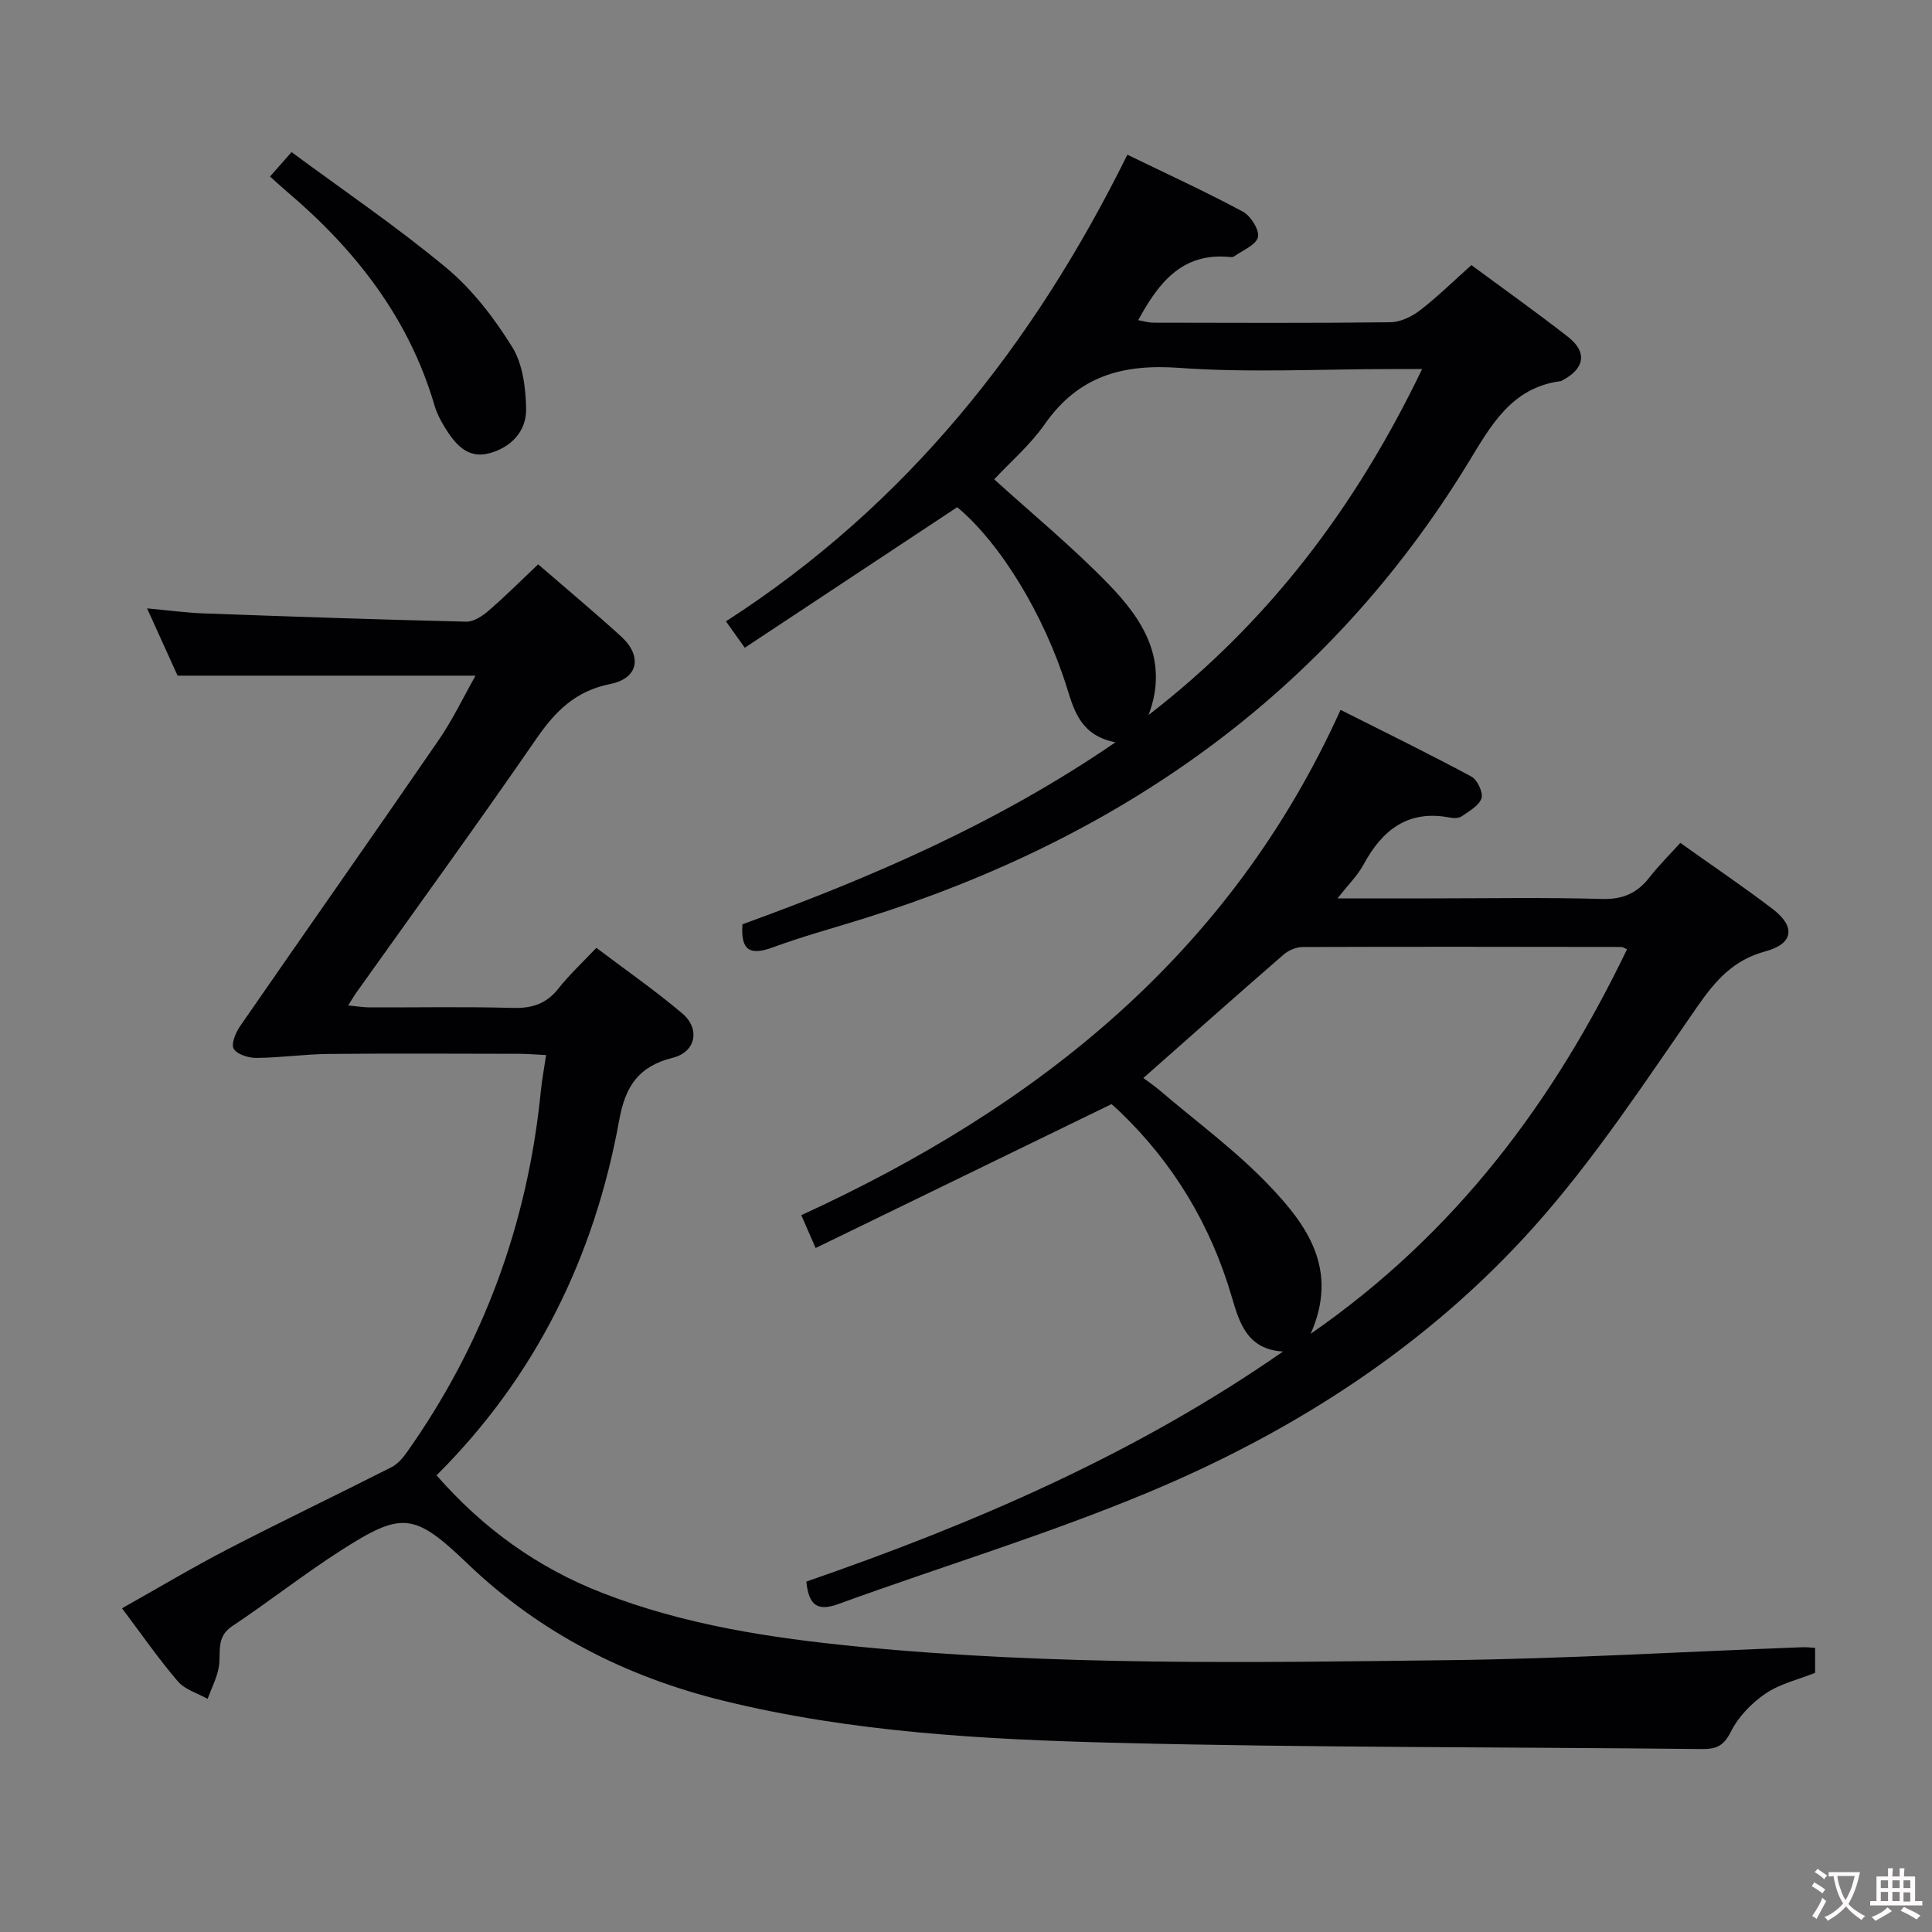 <svg enable-background="new 0 0 400 400" viewBox="0 0 400 400" xmlns="http://www.w3.org/2000/svg"><rect x="0" y="0" width="400" height="400" fill="#808080" stroke="none"/><g fill="#010103"><path d="m98.45 139.89c-20.65 0-40.86 0-61.68 0-1.73-3.82-3.83-8.45-6.32-13.93 4.38.4 8.05.9 11.73 1.04 18.11.66 36.23 1.28 54.35 1.71 1.54.04 3.36-1.17 4.63-2.27 3.51-3.04 6.8-6.33 10.26-9.6 5.86 5.07 11.62 9.87 17.15 14.91 4.47 4.08 3.64 8.7-2.24 9.87-7.17 1.43-11.34 5.61-15.27 11.31-12.18 17.67-24.8 35.04-37.25 52.53-.48.67-.88 1.39-1.72 2.71 1.83.17 3.2.4 4.56.4 9.83.03 19.67-.17 29.49.11 4.01.11 6.98-.84 9.5-4.04 2.25-2.86 4.96-5.36 7.83-8.4 6.02 4.55 12.13 8.79 17.79 13.58 3.75 3.17 2.83 7.99-1.97 9.18-7.1 1.77-9.82 5.91-11.08 12.87-5.12 28.18-17.16 53-37.83 73.58 9.65 11.02 20.92 19.13 34.3 24.34 17.04 6.64 34.91 9.35 52.95 11.12 40.68 3.98 81.49 3.31 122.26 2.81 24.44-.3 48.86-1.76 73.29-2.68.8-.03 1.6.08 2.62.13v5.18c-3.39 1.35-7.23 2.23-10.27 4.29-2.9 1.97-5.64 4.82-7.19 7.92-1.48 2.96-3.05 3.59-6.01 3.56-40.46-.44-80.94-.27-121.39-1.29-27.21-.69-54.48-2.16-81.13-8.7-20.07-4.93-37.94-13.96-52.99-28.37-11.07-10.6-13.54-10.89-26.25-2.75-7.69 4.93-14.9 10.62-22.51 15.68-3.43 2.28-2.26 5.46-2.76 8.44-.38 2.27-1.52 4.4-2.32 6.6-2.09-1.18-4.69-1.91-6.16-3.62-3.98-4.65-7.48-9.71-11.56-15.13 7.54-4.24 14.63-8.48 21.96-12.27 11.19-5.79 22.57-11.23 33.81-16.93 1.25-.63 2.32-1.85 3.15-3.02 15.92-22.46 25.07-47.46 27.79-74.83.23-2.29.66-4.55 1.09-7.49-2.11-.1-3.84-.26-5.58-.26-13.16-.02-26.33-.1-39.49.03-4.97.05-9.92.78-14.89.82-1.64.01-4.01-.71-4.72-1.9-.58-.98.43-3.38 1.36-4.72 13.61-19.7 27.4-39.28 40.96-59.01 2.99-4.31 5.27-9.11 7.75-13.51z"/><path d="m265.63 279.82c-7.37-.43-9.02-5.9-10.58-11.23-4.34-14.86-12.01-27.67-23.16-38.4-.82-.79-1.7-1.53-1.77-1.59-20.63 10.03-40.74 19.81-61.25 29.79-1.26-2.89-1.96-4.5-2.97-6.8 48.71-22.35 88.74-53.95 111.65-104.62 9.49 4.78 18.39 9.13 27.1 13.82 1.23.66 2.46 3.3 2.07 4.49-.5 1.54-2.56 2.66-4.1 3.74-.59.41-1.66.4-2.44.25-8.66-1.67-13.99 2.54-17.88 9.74-1.22 2.25-3.14 4.13-5.38 6.99h19.26c11.83 0 23.67-.22 35.49.12 4.3.12 7.27-1.18 9.82-4.45 1.93-2.48 4.19-4.71 6.4-7.16 6.79 4.84 13.12 9.1 19.17 13.73 4.75 3.64 4.24 7.17-1.53 8.72-6.6 1.77-10.31 5.97-14.07 11.38-10.8 15.55-21.26 31.55-33.83 45.61-22.04 24.66-49.59 42.39-79.97 55.06-20.93 8.73-42.75 15.33-64.1 23.09-4.5 1.64-6.12.08-6.62-4.65 34.55-11.95 68.14-26.36 98.69-47.63zm5.73-3.67c30.05-20.83 50.32-48.08 65.5-79.62-.63-.26-.91-.47-1.2-.47-21.99-.03-43.98-.07-65.97.01-1.32 0-2.91.68-3.93 1.56-9.65 8.38-19.21 16.87-29.04 25.56.96.72 2.31 1.63 3.53 2.68 7.58 6.47 15.71 12.42 22.55 19.61 7.76 8.12 14.47 17.32 8.56 30.67z"/><path d="m233.41 32.03c8.19 3.98 16.18 7.64 23.9 11.78 1.64.88 3.48 3.81 3.13 5.29-.39 1.64-3.18 2.72-4.96 4-.23.17-.66.13-.98.1-9.7-.91-14.59 5.25-18.85 13.09 1.16.2 2.17.52 3.19.52 16.33.03 32.66.11 48.98-.09 2.06-.02 4.42-1.12 6.1-2.41 3.68-2.83 7.01-6.12 10.72-9.42 6.7 4.95 13.48 9.76 20.01 14.86 4.01 3.13 3.45 6.55-1.09 8.95-.15.08-.29.19-.45.21-10.21 1.34-14.44 9.22-19.16 16.95-29.24 47.83-72.12 77.71-124.99 94.28-6.34 1.99-12.76 3.72-18.98 6.01-4.54 1.67-6.68.81-6.26-4.79 26.51-9.63 52.63-20.81 77.22-37.67-7.08-1.4-8.5-6.35-10.05-11.31-4.72-15.12-13.79-29.95-22.71-37.37-14.52 9.61-29.03 19.2-43.98 29.1-1.47-2.06-2.56-3.59-3.9-5.47 37.36-24.05 63.63-57.18 83.11-96.61zm61.02 44.38c-2.86 0-4.65 0-6.44 0-14.64 0-29.34.8-43.9-.25-11.75-.84-20.84 1.73-27.77 11.64-3.06 4.37-7.24 7.96-10.48 11.44 7.87 7.15 16.23 14.02 23.72 21.75 7.08 7.31 12.53 15.72 8.24 27.04 24.64-19.02 42.82-42.86 56.63-71.62z"/><path d="m55.9 36.55c1.31-1.49 2.4-2.72 4.46-5.06 10.75 7.95 21.85 15.47 32.1 24.01 5.37 4.47 9.86 10.36 13.58 16.33 2.2 3.53 2.8 8.46 2.89 12.79.09 4.72-3.19 8.08-7.73 9.25-4.49 1.16-7.04-2.04-9.13-5.42-.86-1.4-1.64-2.92-2.1-4.48-5.33-18.22-16.48-32.38-30.71-44.43-1.01-.86-1.98-1.76-3.36-2.99z"/></g><path d="m377.9 391.2c-.2.3-.4.5-.6.8-.7-.6-1.4-1-2.2-1.5.2-.3.4-.5.5-.8.6.4 1.4.8 2.3 1.5zm-1.8 6.1c-.2-.2-.5-.4-.9-.6.4-.6.8-1.2 1.2-1.9s.7-1.3.9-1.9c.3.3.5.5.8.7-.7 1.3-1.4 2.6-2 3.7zm2.2-9c-.3.3-.5.5-.6.8-.6-.6-1.3-1.1-2-1.5.3-.3.5-.5.6-.7.6.5 1.3.9 2 1.4zm.3.2v-.9h2 4.5c-.3 1.3-.6 2.5-1 3.6s-.9 2.1-1.4 3c.4.5 1 1 1.6 1.4s1.2.8 1.9 1.1c-.3.2-.5.4-.8.8-.4-.3-1-.7-1.6-1.2s-1.2-1.1-1.6-1.6c-.5.6-1.1 1.1-1.7 1.6s-1.4.9-2.1 1.4c-.1-.3-.3-.5-.7-.8.6-.2 1.2-.5 1.9-1s1.4-1.1 2-1.8c-.5-.8-.9-1.6-1.2-2.5s-.6-2-.8-3.2c-.4.1-.7.1-1 .1zm2.5 2.7c.3 1 .7 1.7 1 2.2.3-.5.6-1.1 1-2s.6-1.9.9-3h-3.2-.4c.1.9.3 1.8.7 2.8z" fill="#fcfafa"/><path d="m396.5 388.5v1.5 3.6h1.5v.9c-.4 0-1 0-1.7 0h-7.9c-.5 0-.9 0-1.2 0v-.9h1.3v-3.5c0-.7 0-1.2 0-1.6h2.4c0-.8 0-1.4 0-1.7h1c0 .3-.1.8-.1 1.7h1.5c0-.8 0-1.4 0-1.7h1c0 .3-.1.9-.1 1.7zm-8.2 9.2c-.2-.3-.5-.5-.8-.8.8-.3 1.4-.6 1.9-.9s1-.7 1.4-1.1c.3.3.6.5.9.8-1.6 1-2.8 1.6-3.4 2zm2.6-6.8v-1.6h-1.5v1.6zm0 2.7v-1.9h-1.5v1.9zm2.4-2.7v-1.6h-1.5v1.6zm0 2.7v-1.9h-1.5v1.9zm.2 2 .7-.8c.4.2.9.5 1.6.8s1.3.7 1.8 1c-.3.3-.5.5-.8.8-.4-.3-1.5-1-3.3-1.8zm2-4.7v-1.6h-1.4v1.6zm0 2.8v-1.9h-1.4v1.9z" fill="#fcfafa"/></svg>